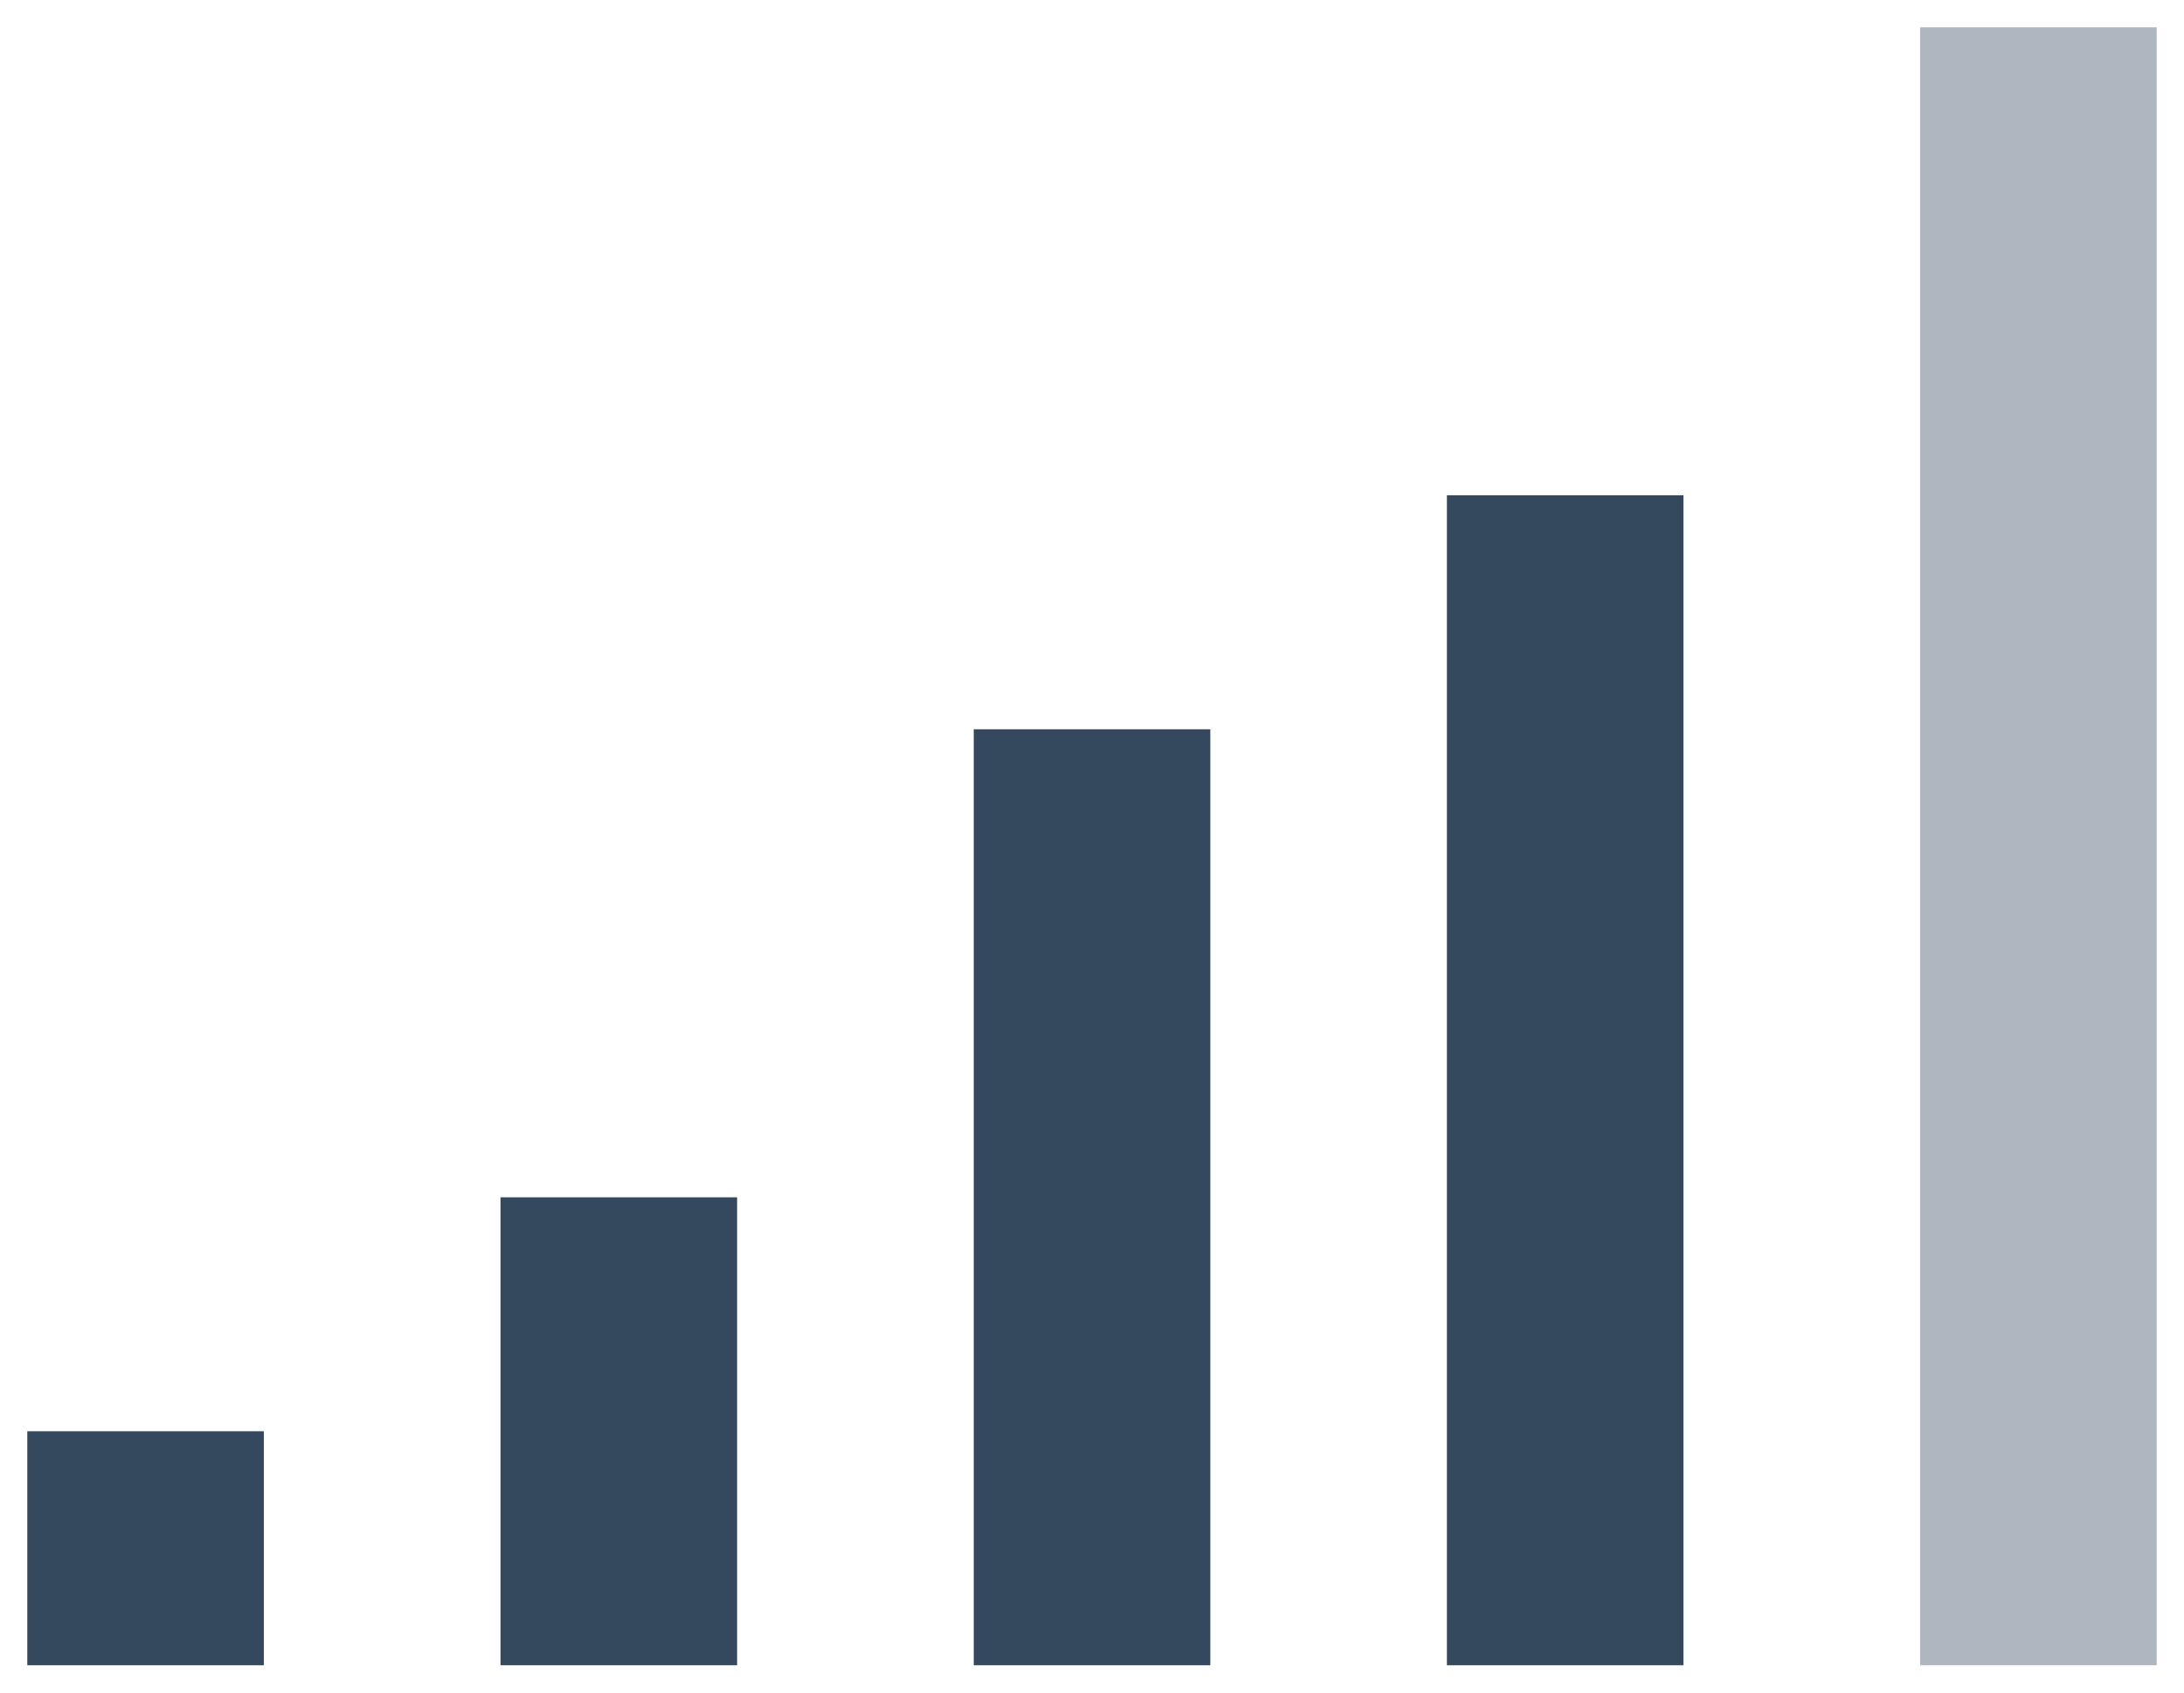 <?xml version="1.0" encoding="UTF-8" standalone="no"?>
<svg width="40px" height="31px" viewBox="0 0 40 31" version="1.1" xmlns="http://www.w3.org/2000/svg" xmlns:xlink="http://www.w3.org/1999/xlink">
    <!-- Generator: sketchtool 40.1 (33804) - http://www.bohemiancoding.com/sketch -->
    <title>CAE46518-048F-4321-84CE-E430148406A1</title>
    <desc>Created with sketchtool.</desc>
    <defs></defs>
    <g id="Atoms" stroke="none" stroke-width="1" fill="none" fill-rule="evenodd">
        <g id="Modelsheet-#1" transform="translate(-251, -1234)" fill="#34495E">
            <g id="Classroom-Controls" transform="translate(135, 1168)">
                <g id="Mic-Indicator-2" transform="translate(136, 81.5) rotate(-270) translate(-136, -81.5) translate(121, 62)">
                    <rect id="Rectangle-4" x="25.714" y="34.667" width="4.286" height="4.333"></rect>
                    <rect id="Rectangle-4" x="21.429" y="26" width="8.571" height="4.333"></rect>
                    <rect id="Rectangle-4" x="12.857" y="17.333" width="17.143" height="4.333"></rect>
                    <rect id="Rectangle-4" x="8.571" y="8.667" width="21.429" height="4.333"></rect>
                    <rect id="Rectangle-4" fill-opacity="0.396" x="0" y="0" width="30" height="4.333"></rect>
                </g>
            </g>
        </g>
    </g>
</svg>